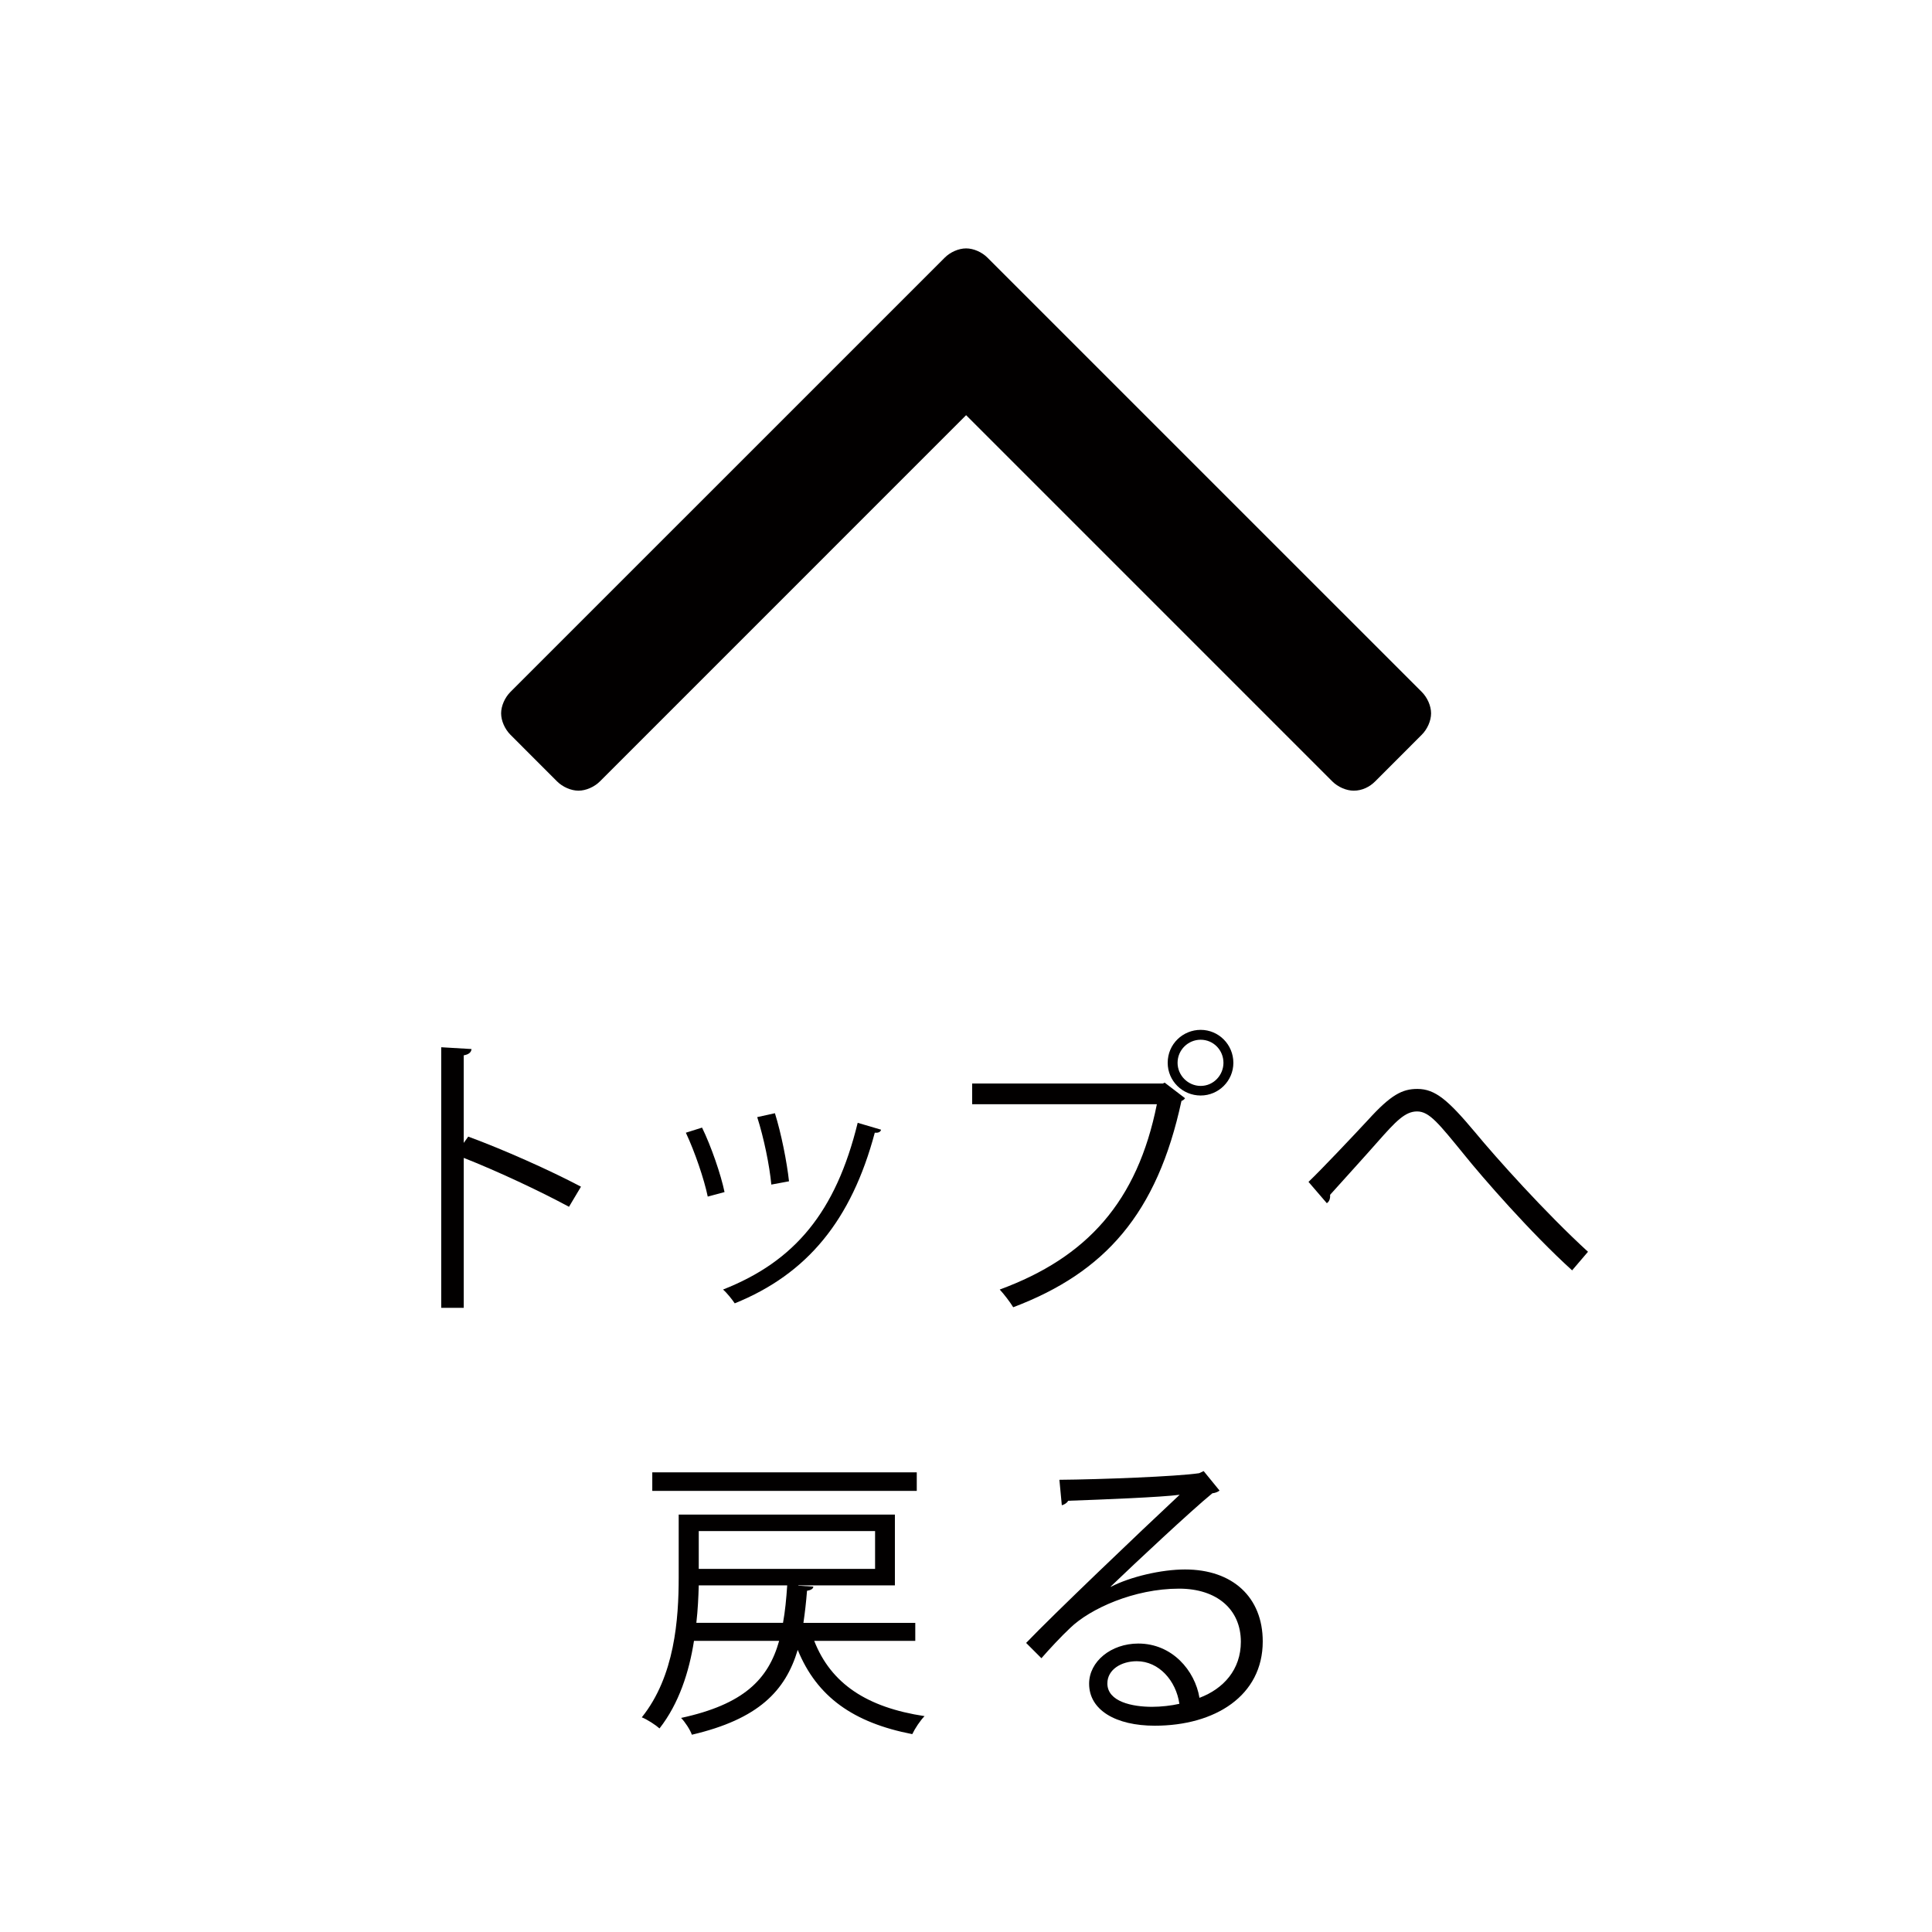 <?xml version="1.0" encoding="utf-8"?>
<!-- Generator: Adobe Illustrator 16.0.3, SVG Export Plug-In . SVG Version: 6.00 Build 0)  -->
<!DOCTYPE svg PUBLIC "-//W3C//DTD SVG 1.1//EN" "http://www.w3.org/Graphics/SVG/1.1/DTD/svg11.dtd">
<svg version="1.1" id="レイヤー_1" xmlns="http://www.w3.org/2000/svg" xmlns:xlink="http://www.w3.org/1999/xlink" x="0px"
	 y="0px" width="116px" height="116px" viewBox="0 0 116 116" enable-background="new 0 0 116 116" xml:space="preserve">
<g>
	<g>
		<rect x="16.242" y="61.73" fill="none" width="83.516" height="45.012"/>
		<path fill="#020000" d="M34.163,72.457c-1.837-0.99-4.356-2.161-6.319-2.936v9.003h-1.352V62.878l1.819,0.108
			c-0.019,0.197-0.162,0.324-0.468,0.378v5.258l0.27-0.379c2.107,0.774,4.897,2.017,6.77,3.007L34.163,72.457z"/>
		<path fill="#020000" d="M42.152,67.703c0.54,1.099,1.135,2.827,1.35,3.871l-1.008,0.271c-0.216-1.044-0.773-2.683-1.314-3.835
			L42.152,67.703z M52.901,67.829c-0.036,0.162-0.216,0.198-0.378,0.181c-1.404,5.257-4.051,8.48-8.408,10.245
			c-0.145-0.217-0.469-0.631-0.703-0.829c4.304-1.692,6.771-4.645,8.085-10.011L52.901,67.829z M46.527,66.839
			c0.379,1.207,0.721,2.936,0.846,4.088l-1.062,0.197c-0.108-1.152-0.45-2.809-0.847-4.051L46.527,66.839z"/>
		<path fill="#020000" d="M58.369,65.057h11.452l0.108-0.054l1.224,0.936c-0.054,0.072-0.108,0.126-0.216,0.162
			c-1.459,6.771-4.592,10.3-10.102,12.388c-0.197-0.324-0.558-0.792-0.81-1.063c5.239-1.926,8.265-5.275,9.435-11.127H58.369V65.057
			z M72.09,61.834c1.08,0,1.963,0.882,1.963,1.98c0,1.08-0.883,1.962-1.963,1.962c-1.098,0-1.98-0.882-1.98-1.962
			C70.109,62.68,71.027,61.834,72.09,61.834z M73.458,63.814c0-0.774-0.612-1.387-1.368-1.387s-1.387,0.612-1.387,1.387
			c0,0.756,0.631,1.386,1.387,1.386C72.882,65.2,73.458,64.534,73.458,63.814z"/>
		<path fill="#020000" d="M78.564,70.962c0.757-0.72,2.611-2.683,3.566-3.709c1.386-1.53,2.07-1.872,2.971-1.872
			c1.08,0,1.854,0.684,3.457,2.593c1.277,1.548,4.23,4.843,6.787,7.184l-0.953,1.116c-2.467-2.232-5.402-5.6-6.482-6.949
			c-1.531-1.873-2.089-2.593-2.827-2.593c-0.72,0-1.278,0.594-2.376,1.836c-0.613,0.702-2.071,2.305-2.846,3.169
			c0.018,0.234-0.054,0.414-0.197,0.504L78.564,70.962z"/>
		<path fill="#020000" d="M54.954,98.52h-6.067c1.008,2.574,3.168,3.997,6.625,4.519c-0.252,0.253-0.576,0.738-0.738,1.081
			c-3.528-0.685-5.725-2.233-6.877-5.06c-0.738,2.467-2.359,4.159-6.356,5.095c-0.108-0.306-0.414-0.773-0.647-1.008
			c3.744-0.811,5.238-2.305,5.887-4.627h-5.113c-0.288,1.854-0.9,3.763-2.07,5.257c-0.217-0.198-0.738-0.54-1.063-0.666
			c1.98-2.467,2.215-5.905,2.215-8.408v-3.764h12.981v4.25h-5.798v0.018l0.9,0.054c0,0.126-0.145,0.217-0.378,0.252
			c-0.054,0.685-0.126,1.314-0.216,1.927h6.716V98.52z M55.044,88.4v1.116h-15.88V88.4H55.044z M41.954,95.188
			c-0.019,0.702-0.054,1.458-0.144,2.25h5.203c0.126-0.684,0.198-1.44,0.252-2.25H41.954z M52.541,91.929H41.954v2.27h10.587V91.929
			z"/>
		<path fill="#020000" d="M66.688,95.278c1.188-0.612,3.043-1.045,4.465-1.045c2.863,0,4.664,1.675,4.664,4.321
			c0,3.26-2.863,5.06-6.482,5.06c-2.341,0-3.943-0.936-3.943-2.521c0-1.332,1.314-2.412,2.953-2.412c2.034,0,3.402,1.62,3.673,3.259
			c1.44-0.54,2.485-1.692,2.485-3.367c0-1.944-1.441-3.188-3.709-3.188c-2.701,0-5.348,1.207-6.537,2.359
			c-0.539,0.504-1.242,1.26-1.729,1.818l-0.918-0.918c1.621-1.692,6.77-6.608,9.219-8.896c-1.045,0.145-4.645,0.289-6.697,0.36
			c-0.055,0.126-0.234,0.234-0.379,0.271l-0.145-1.53c2.432-0.019,7.076-0.198,8.391-0.396l0.271-0.126l0.954,1.17
			c-0.09,0.072-0.252,0.145-0.432,0.162c-1.279,1.045-4.699,4.25-6.104,5.6V95.278z M69.172,102.48c0.54,0,1.17-0.072,1.639-0.181
			c-0.198-1.386-1.225-2.557-2.557-2.557c-0.937,0-1.766,0.505-1.766,1.333C66.488,102.174,67.983,102.48,69.172,102.48z"/>
	</g>
	<g>
		<path fill="#020000" d="M85.364,44.116l-2.796,2.799c-0.336,0.336-0.785,0.558-1.29,0.558c-0.445,0-0.951-0.222-1.286-0.558
			L58.007,24.928L36.021,46.915c-0.336,0.336-0.842,0.558-1.287,0.558c-0.447,0-0.953-0.222-1.289-0.558l-2.797-2.799
			c-0.335-0.336-0.56-0.838-0.56-1.286c0-0.447,0.225-0.95,0.56-1.286L56.72,15.473c0.336-0.337,0.839-0.559,1.287-0.559
			c0.447,0,0.949,0.222,1.285,0.559l26.072,26.071c0.336,0.336,0.56,0.839,0.56,1.286C85.924,43.278,85.7,43.78,85.364,44.116z"/>
	</g>
</g>
<rect fill="none" width="116" height="116"/>
</svg>
